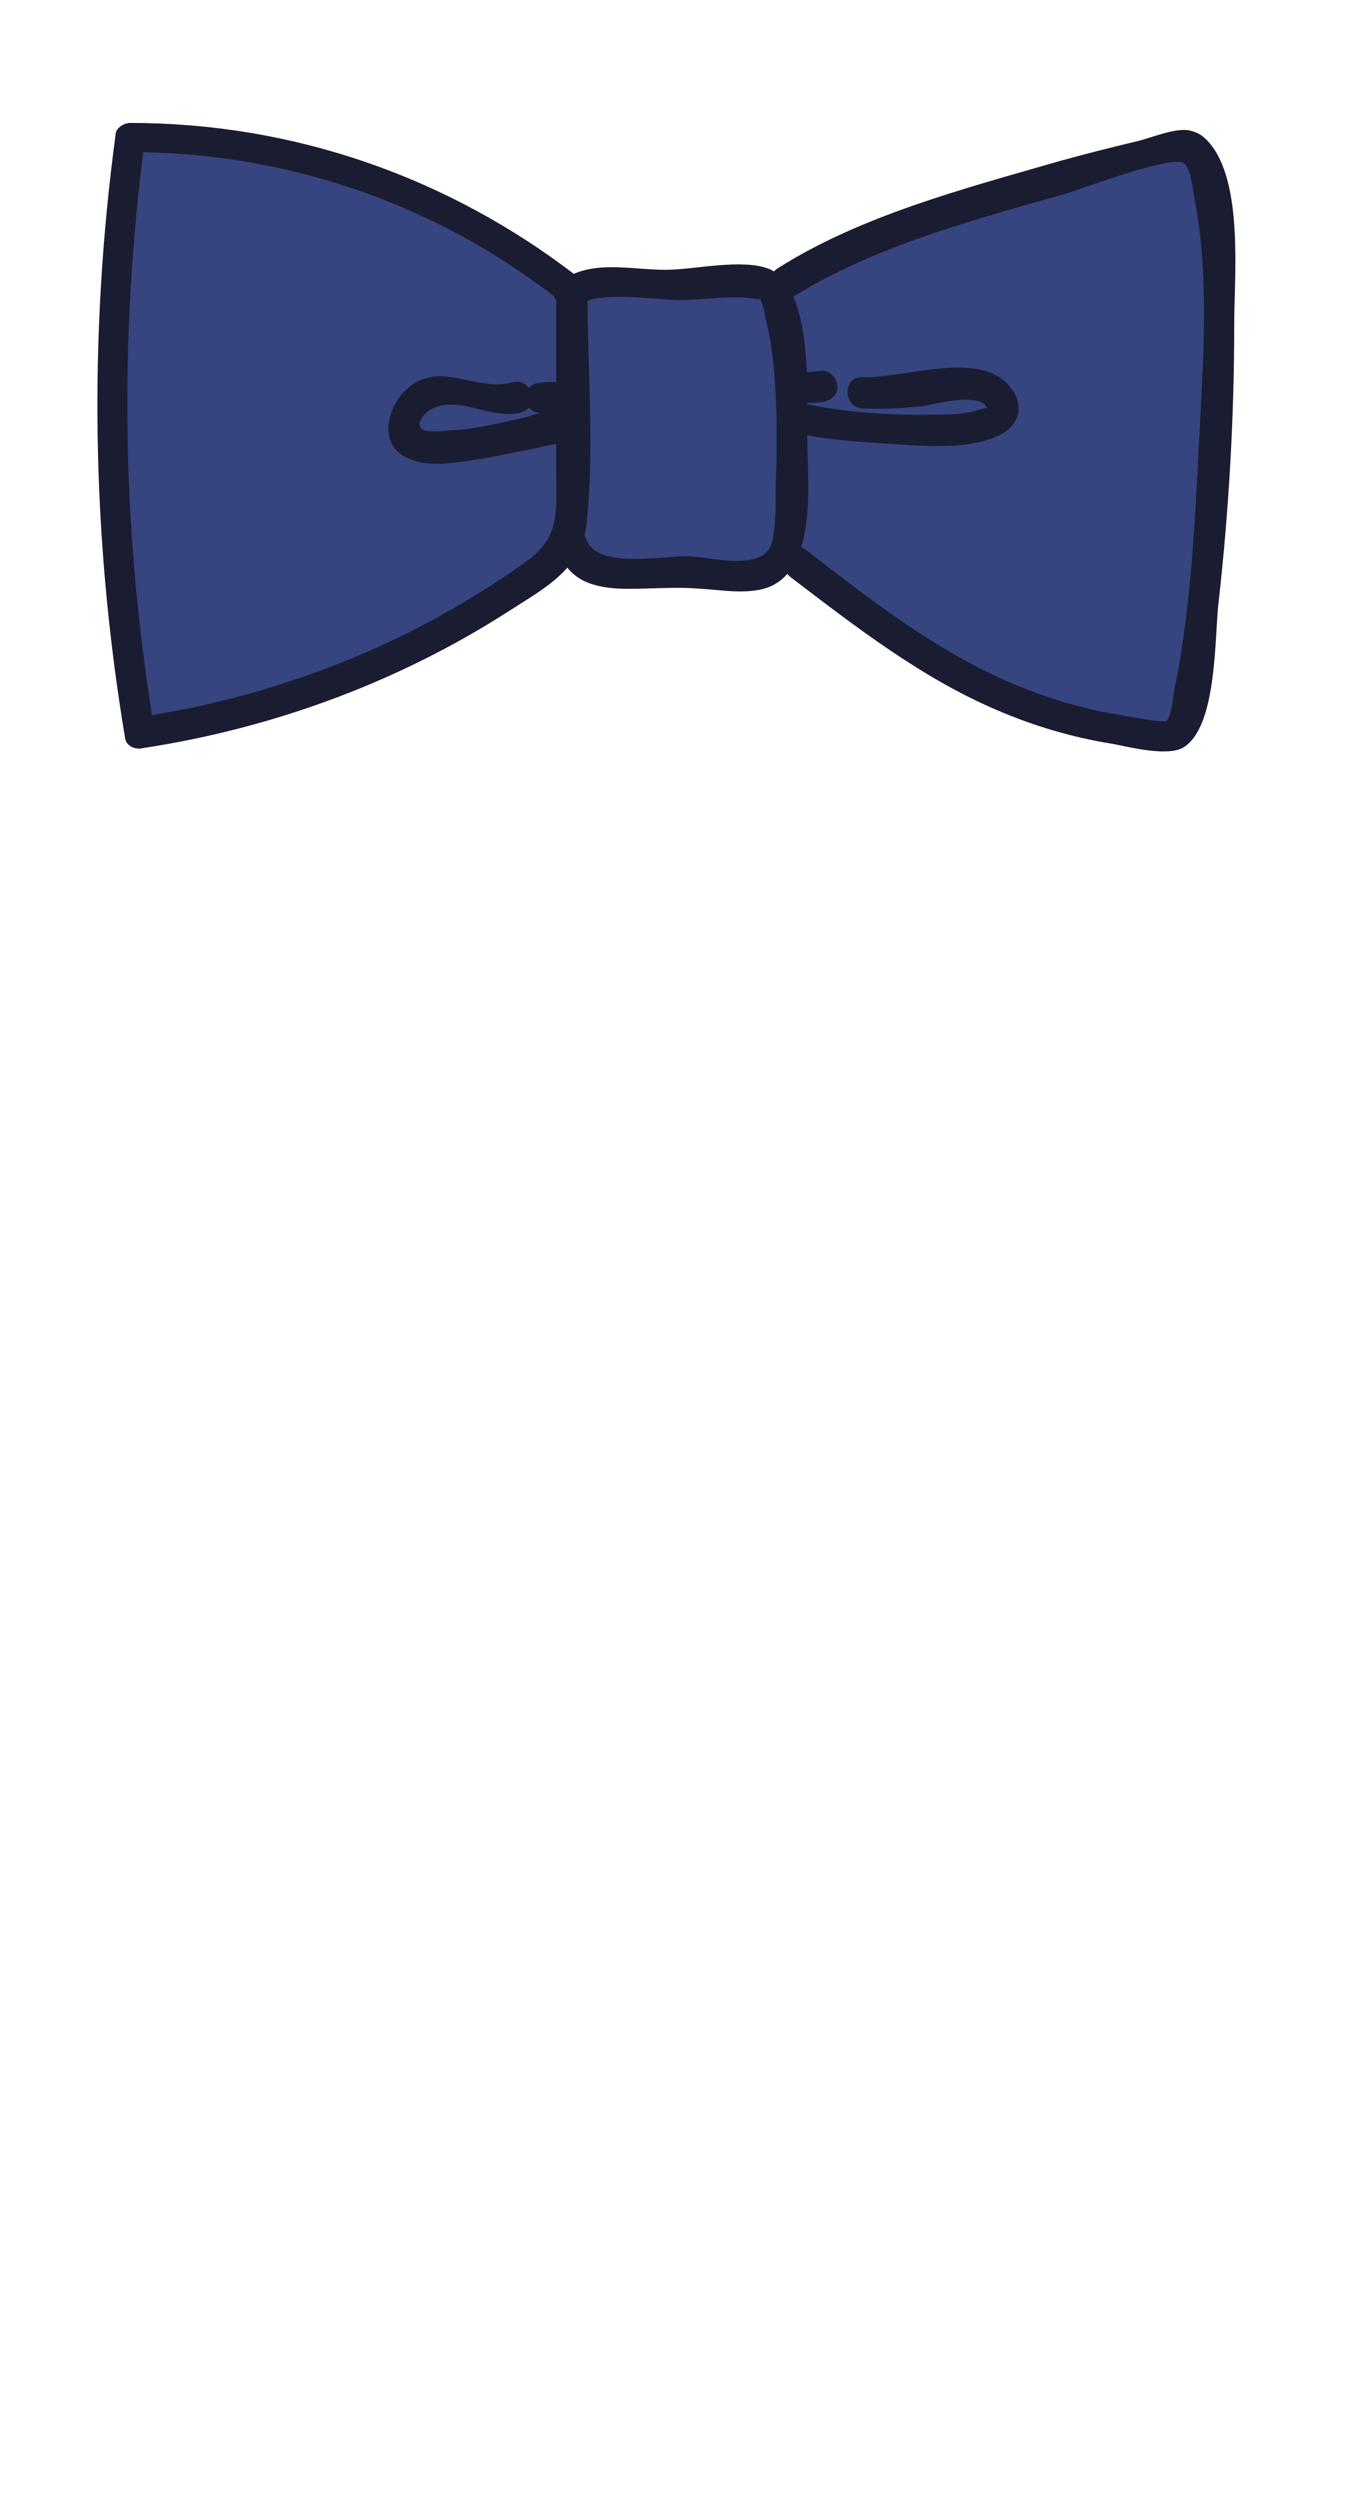<?xml version="1.0" encoding="utf-8"?>
<!-- Generator: Adobe Illustrator 19.2.0, SVG Export Plug-In . SVG Version: 6.00 Build 0)  -->
<svg version="1.1" id="Layer_1" xmlns="http://www.w3.org/2000/svg" xmlns:xlink="http://www.w3.org/1999/xlink" x="0px" y="0px"
	 viewBox="0 0 130 240" style="enable-background:new 0 0 130 240;" xml:space="preserve">
<style type="text/css">
	.st0{fill:#36447F;}
	.st1{fill:#1A1D31;}
</style>
<g>
	<polygon class="st0" points="54.4,27.7 48.5,22.7 35.5,17.2 28.1,15 13.2,13.3 11.7,19.4 10.7,41 11.7,58.8 13.4,70.4 18.9,69.4 
		29.1,66.6 41.6,61.1 53,53.9 54.9,52.1 57.1,55 62.7,55 72.4,55.5 75,53.9 78.9,56 90.2,63.8 97.3,67.4 106.3,70 112.1,70.4 
		114.3,66 115.5,57 116.7,41.8 117,30.1 117,22 113.9,14.2 109.5,14.3 101.9,17.2 90.6,20.7 80.4,24.2 74.4,27.5 70.9,26.2 
		59.6,27.1 	"/>
	<g>
		<g>
			<path class="st1" d="M55.5,26.6c-12.4-9.6-27.3-14.8-43-14.8c-0.6,0-1.4,0.5-1.4,1.1C8.5,32.2,8.8,51.6,12,70.8
				c0.1,0.9,1.1,1.2,1.8,1c12.4-1.9,24.4-6.3,35-13.1c3.4-2.2,7-4,7.5-8.3c0.8-7.2,0.1-15,0.1-22.2c0-1.9-3-1.9-3,0
				c0,5.7,0,11.5,0,17.2c0,4.1,0.4,6.3-3.3,8.8c-2.1,1.5-4.2,2.8-6.4,4.1c-9.5,5.5-19.9,9-30.7,10.6c0.6,0.3,1.2,0.7,1.8,1
				c-3.1-18.7-3.4-37.6-0.9-56.4c-0.5,0.4-1,0.7-1.4,1.1c14.9,0,29.2,4.9,40.9,14C54.9,29.9,57,27.8,55.5,26.6L55.5,26.6z"/>
		</g>
		<g>
			<path class="st1" d="M76,28.6c7.7-4.9,17.5-7.5,26.3-10c1.7-0.5,10.3-3.8,11.4-2.9c0.6,0.5,0.8,2.2,0.9,2.9
				c1.6,7.8,0.9,16.3,0.5,24.2s-0.8,16-2.4,23.7c-0.1,0.6-0.2,2.2-0.7,2.7c-0.3,0.3-6.1-0.9-6.3-0.9c-1.8-0.4-3.7-0.9-5.4-1.5
				c-8.6-2.9-15.8-8.5-22.9-14c-1.5-1.2-3,1.4-1.5,2.6c6.3,4.8,12.6,9.7,19.9,12.8c3.5,1.5,7.2,2.6,11,3.2c1.6,0.3,5.4,1.3,6.9,0.3
				c3.2-2.1,2.9-10.7,3.3-13.9c1-8.9,1.5-17.8,1.5-26.7c0-4.5,0.9-13.6-2.4-17.4c-0.6-0.7-1.1-1-2-1.2c-1.5-0.2-3.7,0.8-5.1,1.1
				c-2.5,0.6-4.9,1.2-7.4,1.9c-9,2.6-19,5.2-27,10.3C72.8,27.1,74.3,29.7,76,28.6L76,28.6z"/>
		</g>
		<g>
			<path class="st1" d="M55.8,29.2c1.6-1.3,7.4-0.4,9.5-0.4c2.1,0,4.5-0.4,6.6-0.2c0.8,0.1,1.5,0.3,0.8-0.3c0.6,0.6,0.7,1.9,0.9,2.7
				c0.6,2.4,0.8,5.1,0.9,7.6c0.1,2.4,0.1,4.8,0,7.2c-0.1,1.5,0.2,6-0.8,7.1c-1.5,1.7-5.5,0.6-7.5,0.5c-2.4-0.1-8.8,1.3-9.9-1.6
				c-0.7-1.8-3.6-1-2.9,0.8c1.1,2.8,2.9,3.7,5.9,3.9c2.6,0.1,5.2-0.2,7.7,0c2,0.1,4,0.5,6,0.1c5.7-1.2,4.5-10.5,4.5-14.9
				c0-3.5,0.6-14.2-3.7-15.9c-2.6-1-7.2,0.1-9.9,0.1c-3.5,0-7.4-1.1-10.3,1.3C52.2,28.3,54.3,30.4,55.8,29.2L55.8,29.2z"/>
		</g>
		<g>
			<path class="st1" d="M54.1,39.5c-1.2-0.3-2.7,0.3-3.8,0.6c-2.3,0.5-4.6,1.1-6.9,1.2c-0.6,0-2.3,0.3-2.9-0.1
				c-0.7-0.6,0.4-1.8,1.3-2.1c2.5-1,5.5,1.2,8.2,0.5c1.9-0.5,1.1-3.4-0.8-2.9c-3.6,1-7.2-2.4-10.4,0.9c-1.6,1.7-2.4,4.8,0,6.2
				c2.2,1.3,5.4,0.5,7.7,0.2c1.5-0.3,3.1-0.6,4.6-0.9c0.6-0.1,1.2-0.3,1.8-0.4c0.3-0.1,1,0,0.4-0.2C55.1,42.9,55.9,40,54.1,39.5
				L54.1,39.5z"/>
		</g>
		<g>
			<path class="st1" d="M76.1,41.5c3,0.7,6.2,0.9,9.3,1.1c3.2,0.2,7.3,0.6,10.3-0.7c2-0.9,2.8-2.7,1.4-4.6
				c-2.8-3.9-10.4-0.9-14.3-1.1c-1.9-0.1-1.9,2.9,0,3s3.7,0,5.6-0.2c1.1-0.1,5.7-1.5,6.4,0.2c-0.1-0.1-0.7,0.1-1.4,0.3
				c-1.2,0.3-2.4,0.3-3.6,0.3c-4.2,0.1-8.7-0.2-12.8-1.1C75,38.2,74.2,41.1,76.1,41.5L76.1,41.5z"/>
		</g>
		<g>
			<path class="st1" d="M75.5,38.2c1,0.6,2.3,0.5,3.4,0.4c0.8-0.1,1.5-0.6,1.5-1.5c0-0.7-0.7-1.6-1.5-1.5c-0.4,0-0.7,0.1-1.1,0.1
				c-0.1,0-0.2,0-0.3,0c0,0-0.4,0-0.2,0c0.2,0-0.2,0-0.2,0c-0.3,0,0.2,0.1-0.1,0c-0.7-0.4-1.6-0.2-2.1,0.5
				C74.6,36.9,74.8,37.8,75.5,38.2L75.5,38.2z"/>
		</g>
		<g>
			<path class="st1" d="M54.5,36.9c-1-0.3-2-0.3-3-0.1c-0.8,0.2-1.3,1.1-1,1.8c0.2,0.8,1.1,1.2,1.8,1c0.4-0.1,0.9-0.1,1.4,0.1
				c0.7,0.2,1.7-0.3,1.8-1C55.8,38,55.3,37.2,54.5,36.9L54.5,36.9z"/>
		</g>
	</g>
</g>
</svg>
